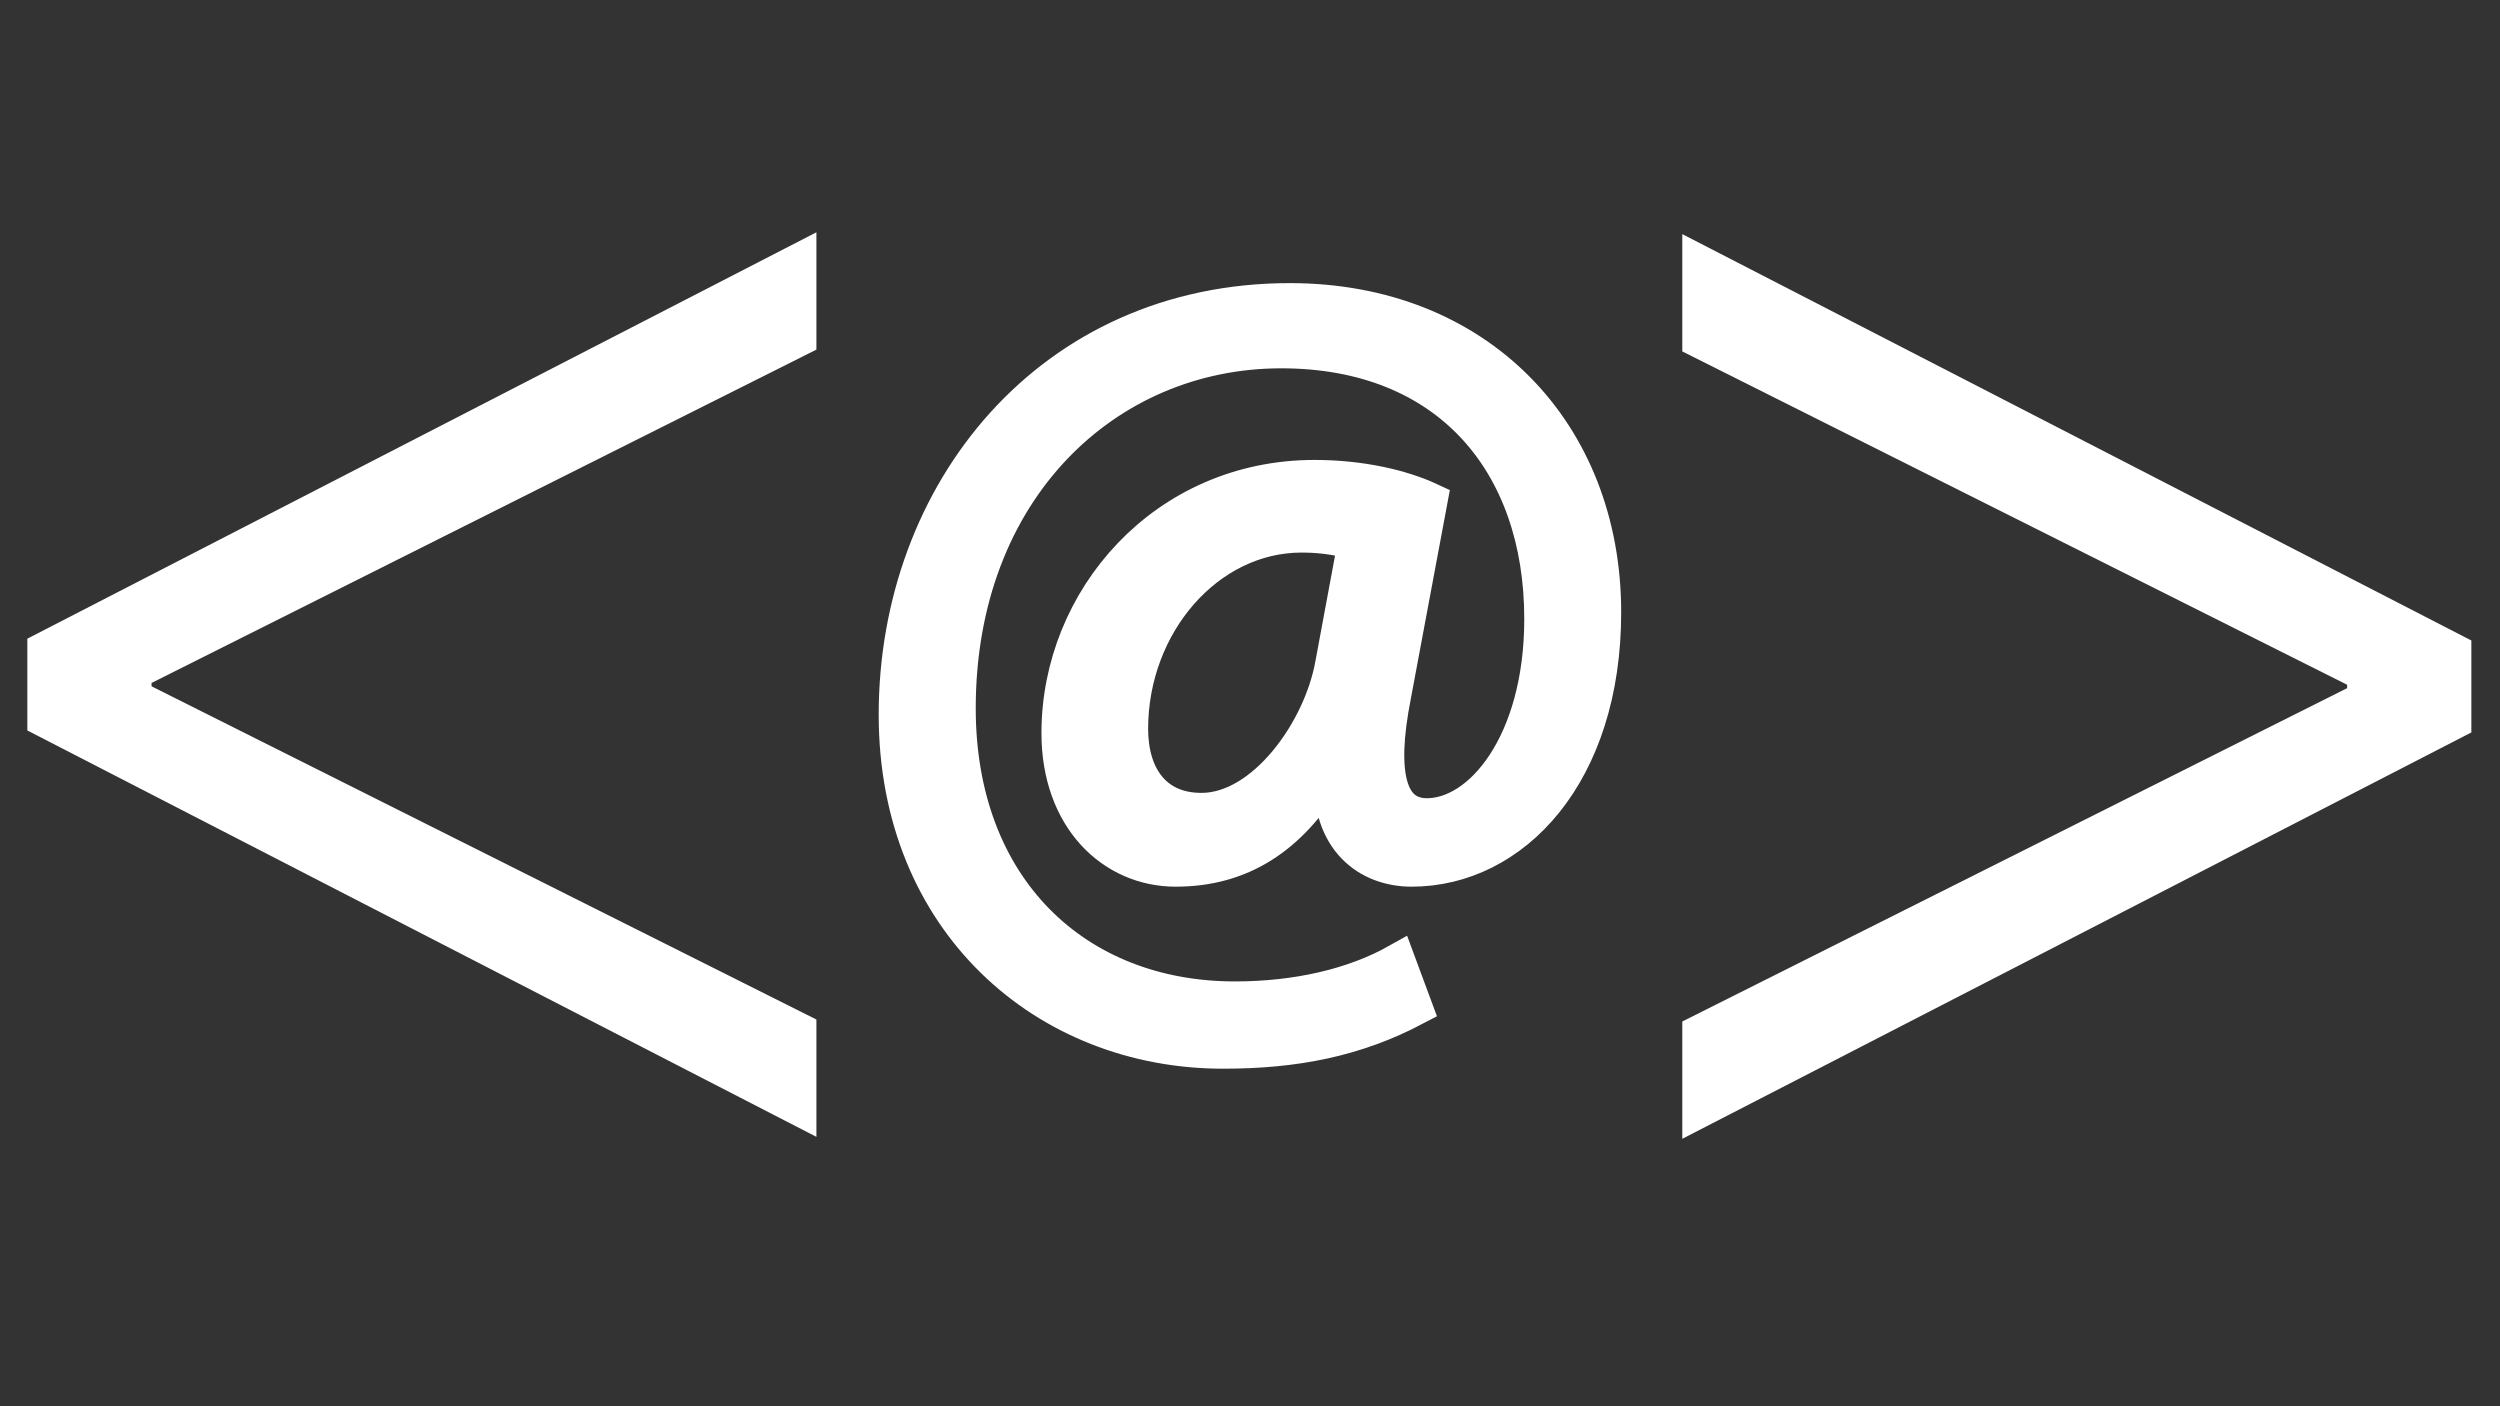 <?xml version="1.0" encoding="utf-8"?>
<!-- Generator: Adobe Illustrator 22.0.1, SVG Export Plug-In . SVG Version: 6.00 Build 0)  -->
<svg version="1.1" id="Capa_1" xmlns="http://www.w3.org/2000/svg" xmlns:xlink="http://www.w3.org/1999/xlink" x="0px" y="0px"
	 viewBox="0 0 1920 1080" style="enable-background:new 0 0 1920 1080;" xml:space="preserve">
<rect x="0" y="0" width="1920" height="1080" fill="#333333" stroke="none"/>
<style type="text/css">
	.st0{fill:#FFFFFF;}
	.st1{fill:#FFFFFF;stroke:#FFFFFF;stroke-width:27.331;stroke-miterlimit:10;}
</style>
<g>
	<g>
		<path class="st0" d="M21,490.5l606-312.1v90.1l-510.6,256v2.6L627,783v90.1L21,561V490.5z"/>
	</g>
	<g>
		<path class="st0" d="M1898,562.5l-606,312.1v-90.1l510.6-256v-2.6l-510.6-256v-90.1l606,312.1V562.5z"/>
	</g>
	<g>
		<path class="st1" d="M1086.6,774c-45.5,24-91.9,33.1-147.3,33.1c-135.7,0-250.8-99.3-250.8-258.2c0-170.5,118.3-317.8,302.1-317.8
			c144,0,240.8,101,240.8,239.2c0,124.1-69.5,197-147.3,197c-33.1,0-63.7-22.3-61.2-72.8h-3.3c-29,48.8-67,72.8-116.7,72.8
			c-48,0-89.4-38.9-89.4-104.3c0-102.6,81.1-196.1,196.1-196.1c35.6,0,67,7.4,88.5,17.4L1070.1,534c-12.4,62.9-2.5,91.9,24.8,92.7
			c42.2,0.8,89.4-55.4,89.4-151.4c0-120-72-206.1-200.3-206.1C849.1,269.2,735.7,376,735.7,544c0,138.2,90.2,223.4,212.7,223.4
			c47.2,0,91-9.9,125-29L1086.6,774z M1041.1,416.5c-8.3-2.5-22.3-5.8-41.4-5.8c-72.8,0-131.6,68.7-131.6,149
			c0,36.4,18.2,62.9,54.6,62.9c48,0,91.9-61.2,101-112.5L1041.1,416.5z"/>
	</g>
</g>
</svg>
